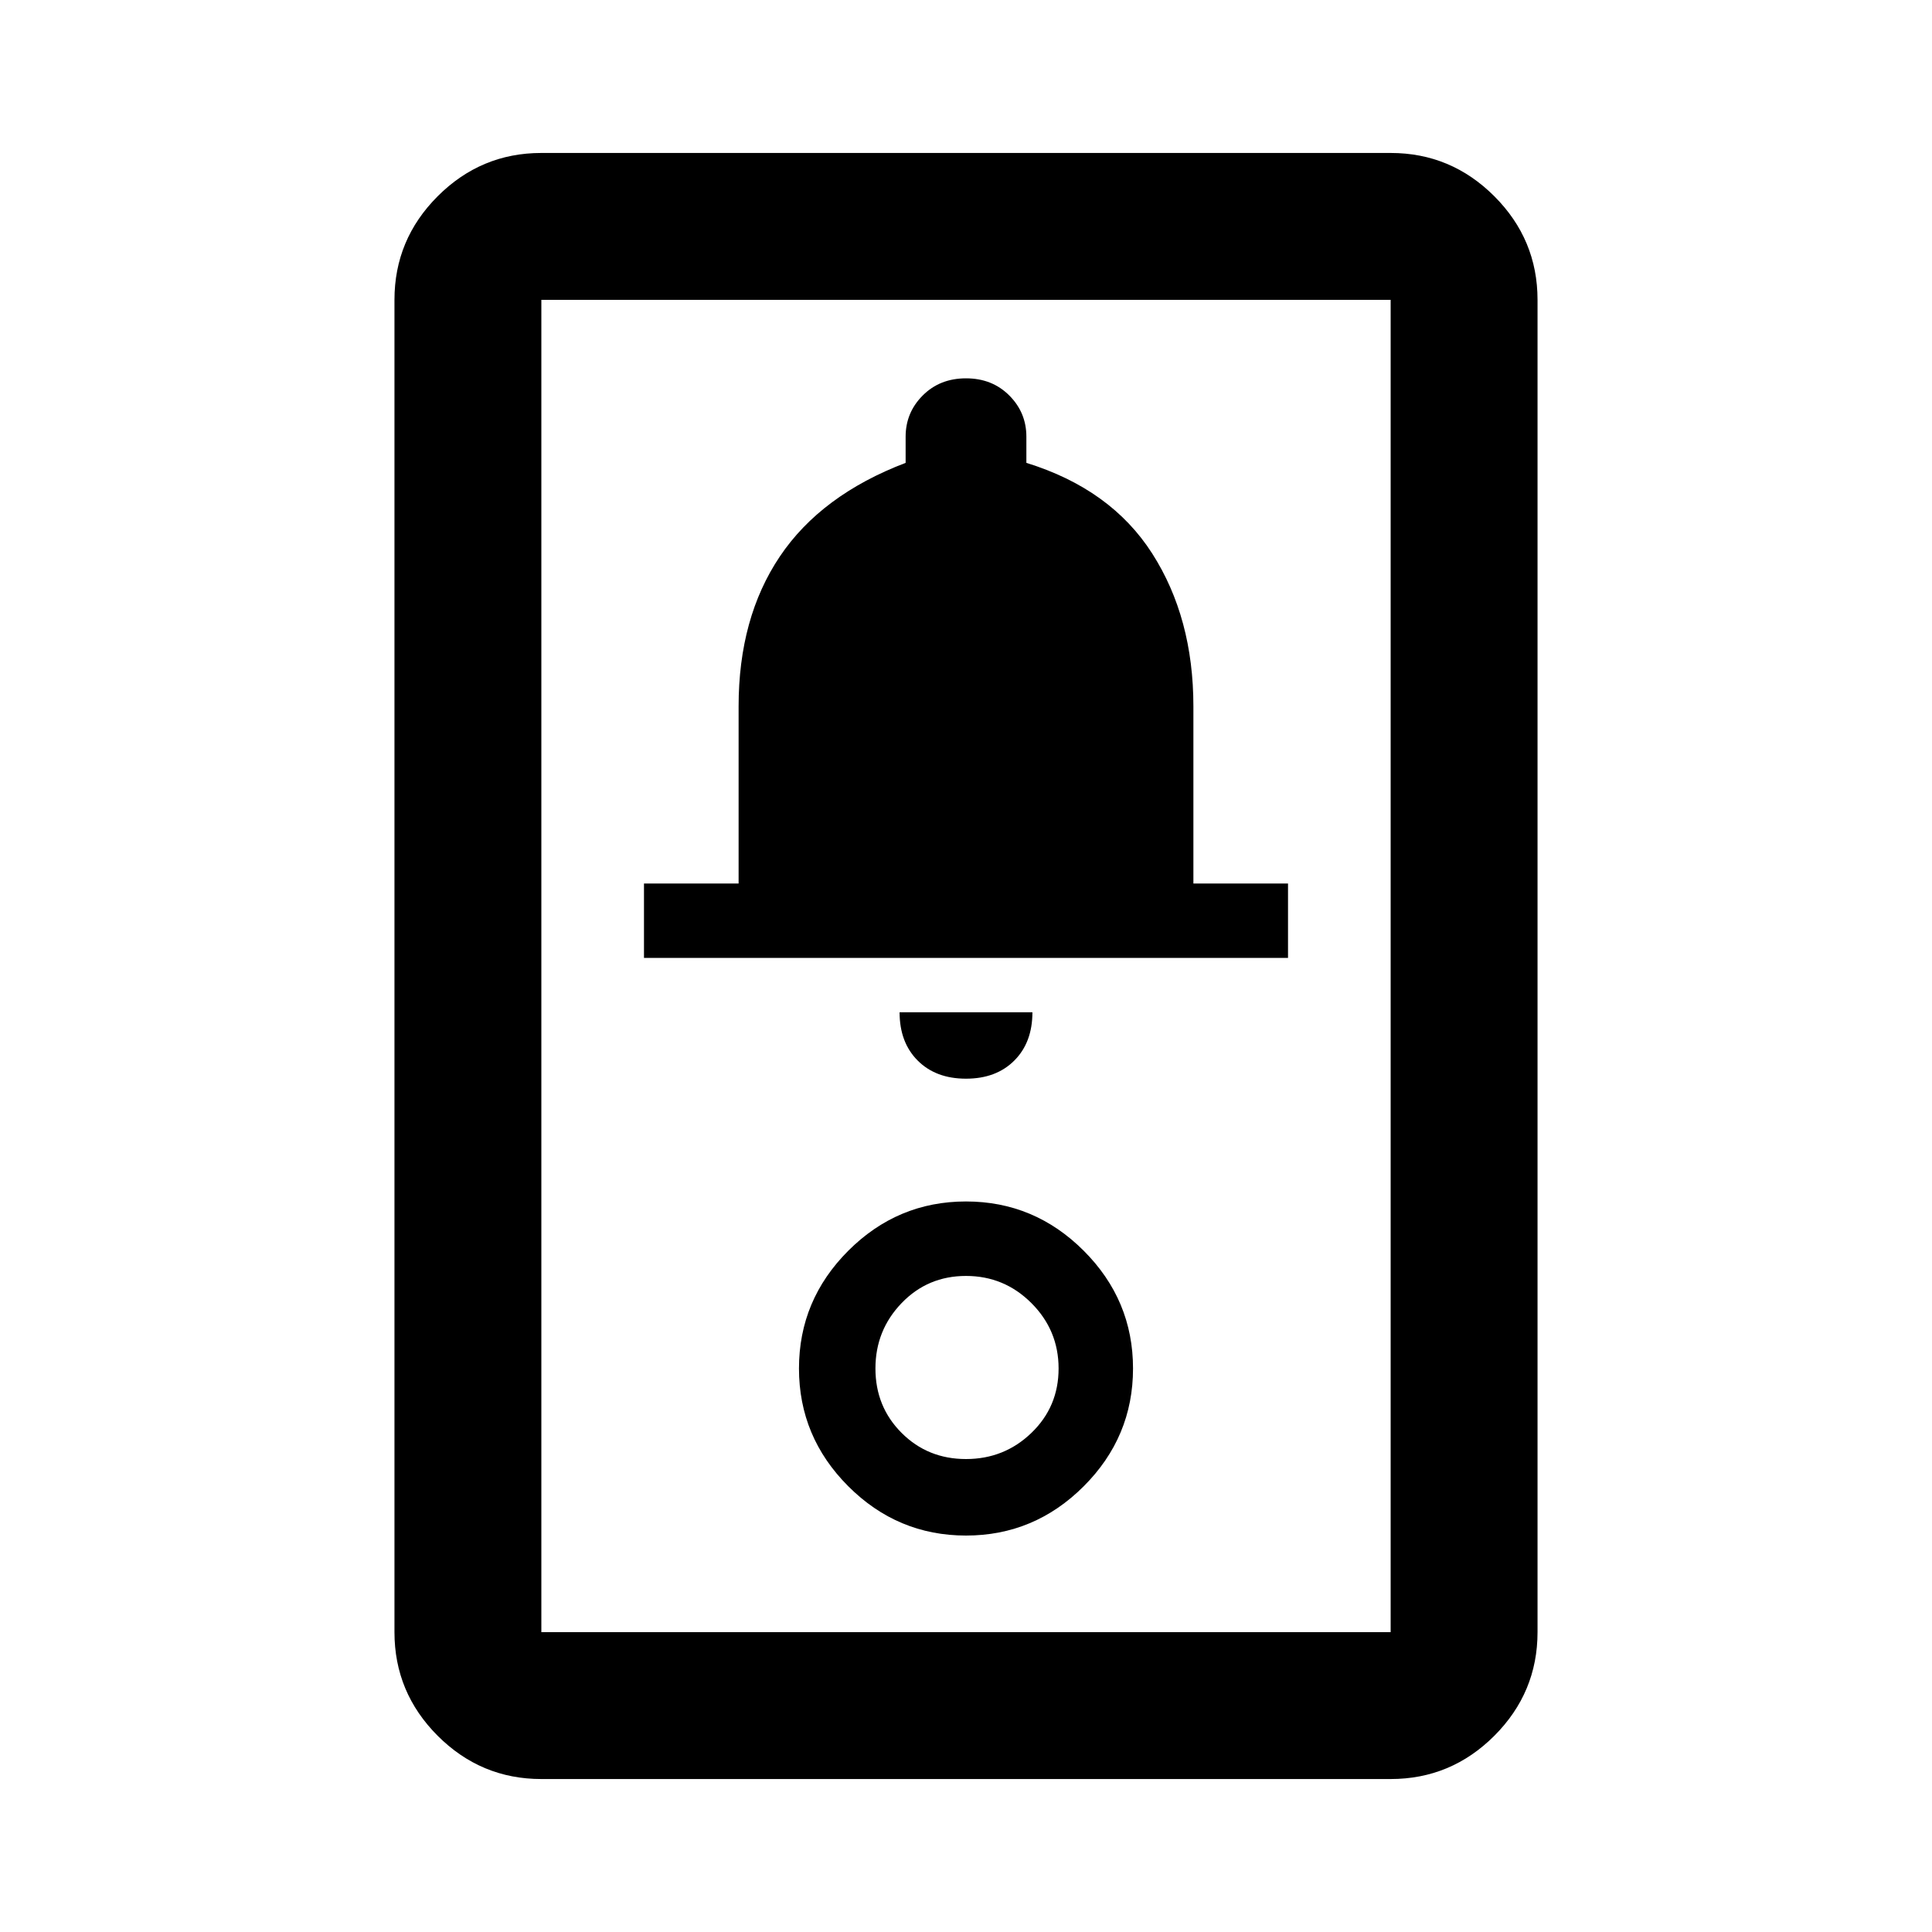 <svg xmlns="http://www.w3.org/2000/svg" height="40" width="40"><path d="M11.208 36.833q-1.25 0-2.146-.895-.895-.896-.895-2.146V6.208q0-1.25.895-2.145.896-.896 2.146-.896h17.584q1.25 0 2.146.896.895.895.895 2.145v27.584q0 1.25-.895 2.146-.896.895-2.146.895Zm0-3.041h17.584V6.208H11.208v27.584Zm8.792-2q1.417 0 2.438-1.021 1.02-1.021 1.02-2.438 0-1.416-1.02-2.437-1.021-1.021-2.438-1.021-1.417 0-2.438 1.021-1.02 1.021-1.02 2.437 0 1.417 1.02 2.438 1.021 1.021 2.438 1.021Zm0-1.584q-.792 0-1.333-.541-.542-.542-.542-1.334 0-.791.542-1.354.541-.562 1.333-.562.792 0 1.354.562.563.563.563 1.354 0 .792-.563 1.334-.562.541-1.354.541Zm0-7.875q.625 0 1-.375t.375-1h-2.75q0 .625.375 1t1 .375Zm-6.667-2.5h13.334v-1.541h-1.959v-3.667q0-1.833-.854-3.167Q23 10.125 21.25 9.583v-.541q0-.5-.354-.854-.354-.355-.896-.355t-.896.355q-.354.354-.354.854v.541q-1.75.667-2.604 1.938-.854 1.271-.854 3.104v3.667h-1.959Zm-2.125 13.959V6.208v27.584Z"/></svg>